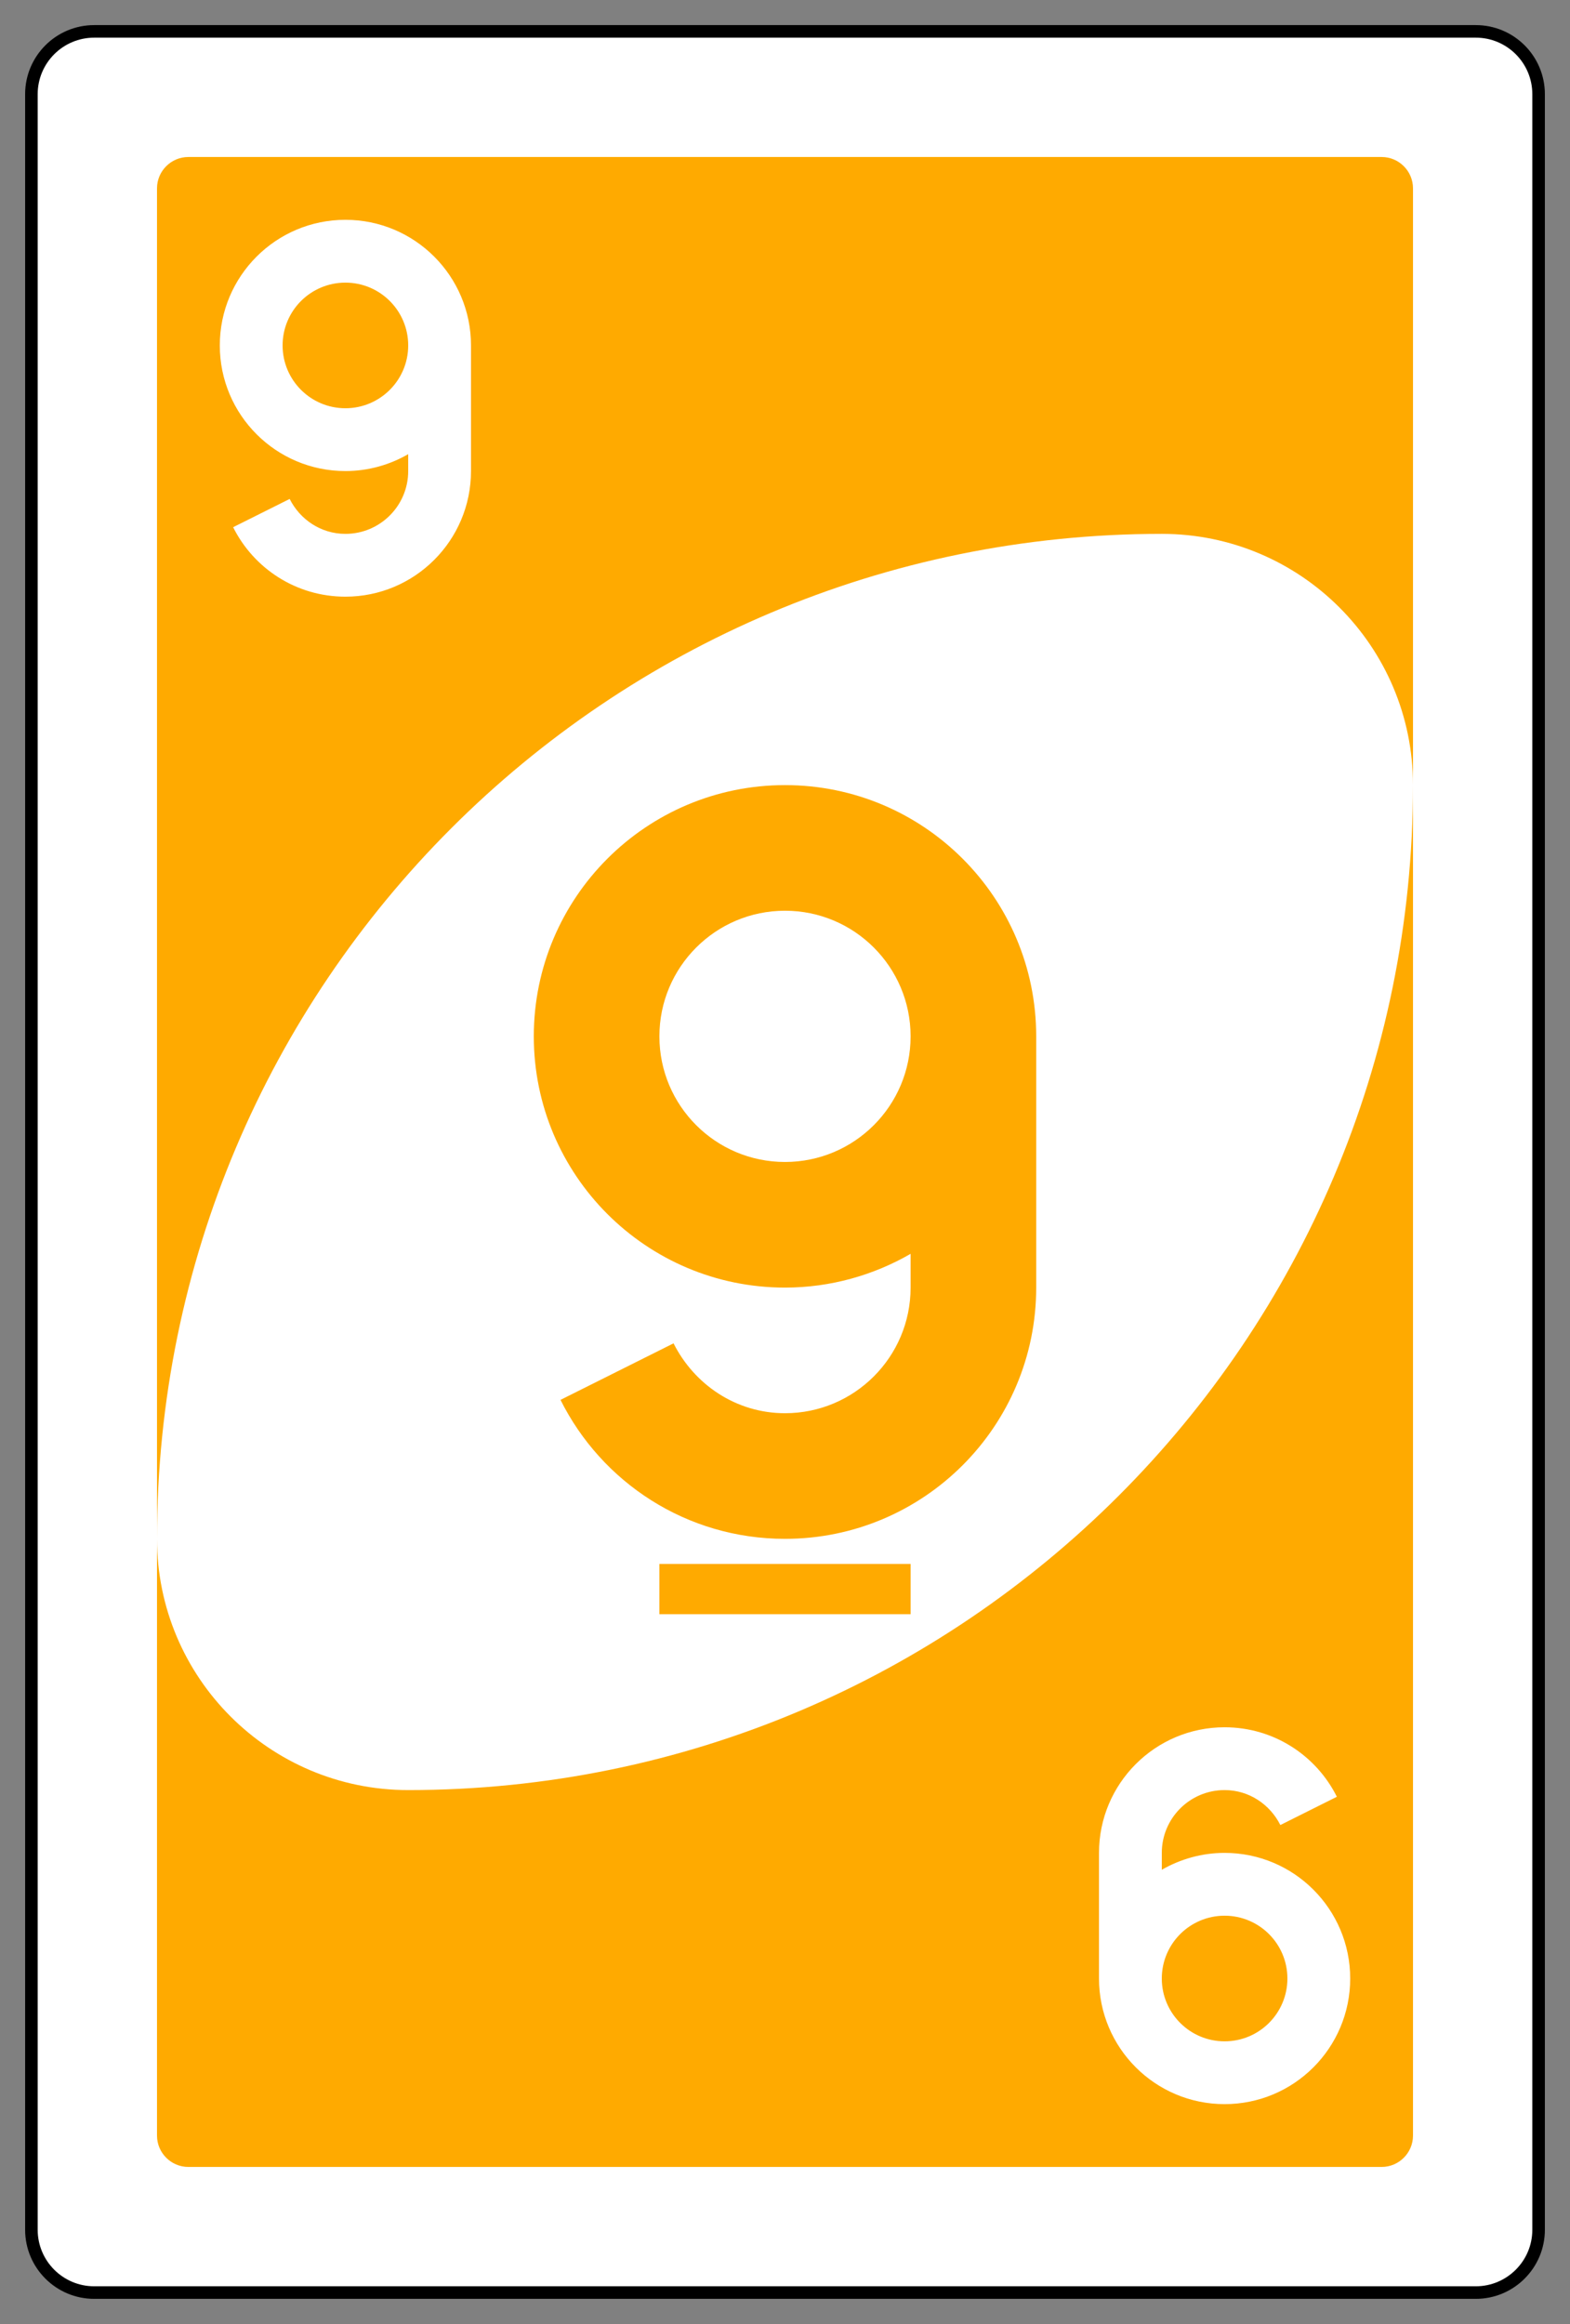 <?xml version="1.0" encoding="UTF-8" standalone="no"?>
<!DOCTYPE svg PUBLIC "-//W3C//DTD SVG 1.1//EN" "http://www.w3.org/Graphics/SVG/1.1/DTD/svg11.dtd">
<svg width="100%" height="100%" viewBox="0 0 250 370" version="1.1" xmlns="http://www.w3.org/2000/svg" xmlns:xlink="http://www.w3.org/1999/xlink" xml:space="preserve" style="fill-rule:evenodd;clip-rule:evenodd;">
    <rect x="0" y="0" width="250" height="370" fill="#808080" stroke="none"/>
    <g transform="matrix(1,0,0,1,-2156,-356)">
        <g transform="matrix(1,0,0,1,1261,748.638)">
            <g id="g6627.-8" transform="matrix(4,0,0,4,-1260,-1717.09)">
                <path id="rect2987.-8.-5.-81.-3" d="M600,334.862C600,333.482 598.88,332.362 597.5,332.362L542.5,332.362C541.12,332.362 540,333.482 540,334.862L540,419.862C540,421.242 541.12,422.362 542.5,422.362L597.5,422.362C598.88,422.362 600,421.242 600,419.862L600,334.862Z" style="fill:white;stroke:black;stroke-width:0.5px;"/>
                <path id="rect3757.-26.-33.-5.-0" d="M595,338.612C595,337.922 594.44,337.362 593.75,337.362L546.25,337.362C545.56,337.362 545,337.922 545,338.612L545,416.112C545,416.802 545.56,417.362 546.25,417.362L593.75,417.362C594.44,417.362 595,416.802 595,416.112L595,338.612Z" style="fill:rgb(255,170,0);"/>
                <path id="path3773.-0.-4.-8.-4.-60.-3.-86.-22" d="M585,352.362C562.909,352.362 545,370.271 545,392.362C545,397.885 549.477,402.362 555,402.362C577.091,402.362 595,384.454 595,362.362C595,356.839 590.523,352.362 585,352.362Z" style="fill:white;"/>
                <path id="path3962.-5.-8.-3" d="M570,362.362C564.477,362.362 560,366.839 560,372.362C560,377.885 564.477,382.362 570,382.362C571.817,382.362 573.532,381.865 575,381.018L575,382.362C575,385.124 572.761,387.362 570,387.362C568.046,387.362 566.385,386.215 565.563,384.581L561.063,386.831C562.702,390.115 566.08,392.362 570,392.362C575.523,392.362 580,387.885 580,382.362L580,372.362C580,366.839 575.523,362.362 570,362.362ZM570,367.362C572.761,367.362 575,369.601 575,372.362C575,375.124 572.761,377.362 570,377.362C567.239,377.362 565,375.124 565,372.362C565,369.601 567.239,367.362 570,367.362ZM565,393.362L565,395.362L575,395.362L575,393.362L565,393.362Z" style="fill:rgb(255,170,0);"/>
                <path id="path3962.-5.-6.-2.-1.-9.-6" d="M552.5,354.862C555.261,354.862 557.5,352.624 557.5,349.862L557.5,344.862C557.5,342.101 555.261,339.862 552.5,339.862C549.739,339.862 547.5,342.101 547.5,344.862C547.5,347.624 549.739,349.862 552.5,349.862C553.409,349.862 554.266,349.614 555,349.19L555,349.862C555,351.243 553.881,352.362 552.5,352.362C551.523,352.362 550.692,351.789 550.281,350.972L548.031,352.097C548.851,353.739 550.54,354.862 552.5,354.862ZM552.5,347.362C551.119,347.362 550,346.243 550,344.862C550,343.481 551.119,342.362 552.5,342.362C553.881,342.362 555,343.481 555,344.862C555,346.243 553.881,347.362 552.5,347.362Z" style="fill:white;"/>
                <path id="path3962.-5.-6.-2.-1.-8.-7.-7" d="M587.5,399.862C584.739,399.862 582.5,402.101 582.5,404.862L582.5,409.862C582.5,412.624 584.739,414.862 587.5,414.862C590.261,414.862 592.5,412.624 592.5,409.862C592.5,407.101 590.261,404.862 587.5,404.862C586.592,404.862 585.734,405.111 585,405.534L585,404.862C585,403.481 586.119,402.362 587.5,402.362C588.477,402.362 589.308,402.936 589.719,403.753L591.969,402.628C591.149,400.986 589.46,399.862 587.5,399.862ZM587.5,407.362C588.881,407.362 590,408.481 590,409.862C590,411.243 588.881,412.362 587.5,412.362C586.119,412.362 585,411.243 585,409.862C585,408.481 586.119,407.362 587.5,407.362Z" style="fill:white;"/>
            </g>
        </g>
    </g>
</svg>
